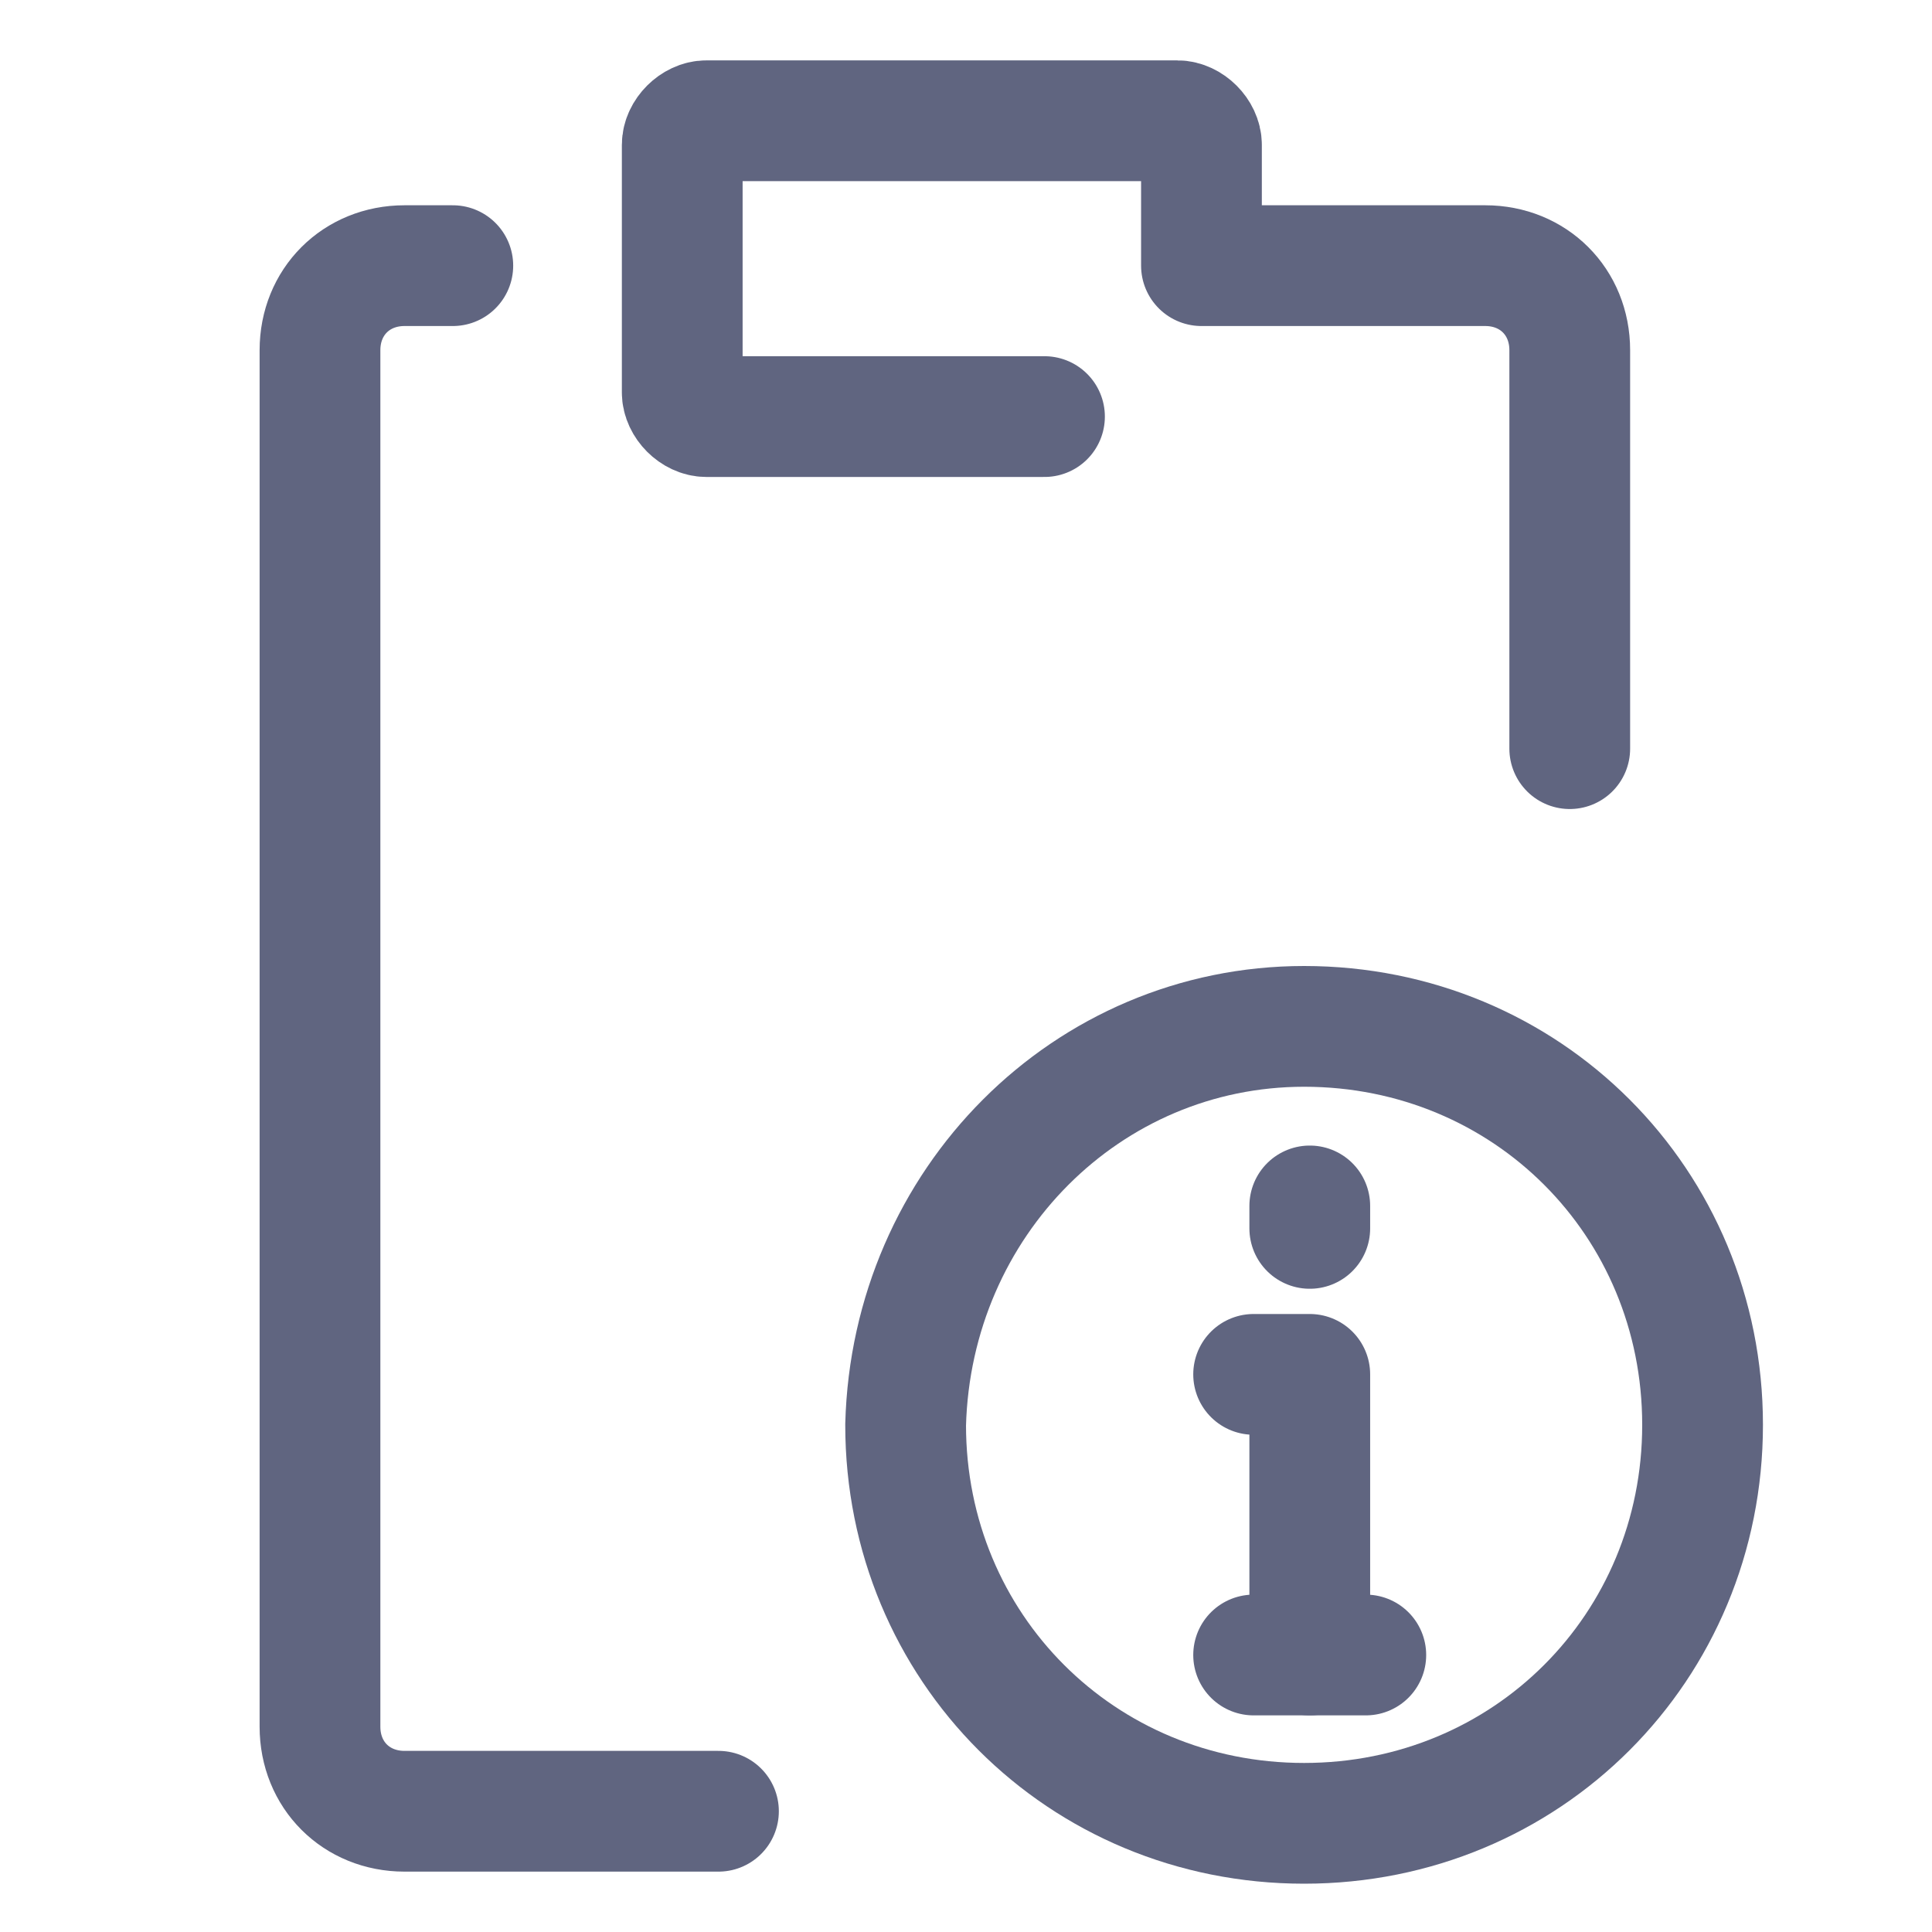 <svg width="16" height="16" viewBox="0 0 16 16" fill="none" xmlns="http://www.w3.org/2000/svg">
<path d="M13 6.2V2.9C13 2.5 12.7 2.2 12.3 2.2H10H9.95V1.2C9.95 1.1 9.85 1 9.75 1H5.85C5.75 1 5.65 1.1 5.65 1.2V3.25C5.65 3.35 5.75 3.45 5.85 3.45H8.65" stroke="#606580" stroke-miterlimit="10" stroke-linecap="round" stroke-linejoin="round"/>
<path d="M3.75 2.2H3.35C2.95 2.2 2.65 2.5 2.65 2.9V14.3C2.65 14.7 2.95 15 3.35 15H5.95" stroke="#606580" stroke-miterlimit="10" stroke-linecap="round" stroke-linejoin="round"/>
<path d="M10.8 8.5C12.644 8.5 14.1 9.956 14.1 11.8C14.1 13.644 12.644 15.1 10.8 15.1C8.956 15.1 7.5 13.644 7.5 11.8C7.549 9.956 9.004 8.5 10.8 8.5Z" stroke="#606580" stroke-miterlimit="10" stroke-linecap="round" stroke-linejoin="round"/>
<path d="M10.847 13.706V11.382H10.382" stroke="#606580" stroke-miterlimit="10" stroke-linecap="round" stroke-linejoin="round"/>
<path d="M10.847 9.987V10.173" stroke="#606580" stroke-miterlimit="10" stroke-linecap="round" stroke-linejoin="round"/>
<path d="M10.382 13.706H11.311" stroke="#606580" stroke-miterlimit="10" stroke-linecap="round" stroke-linejoin="round"/>
</svg>
